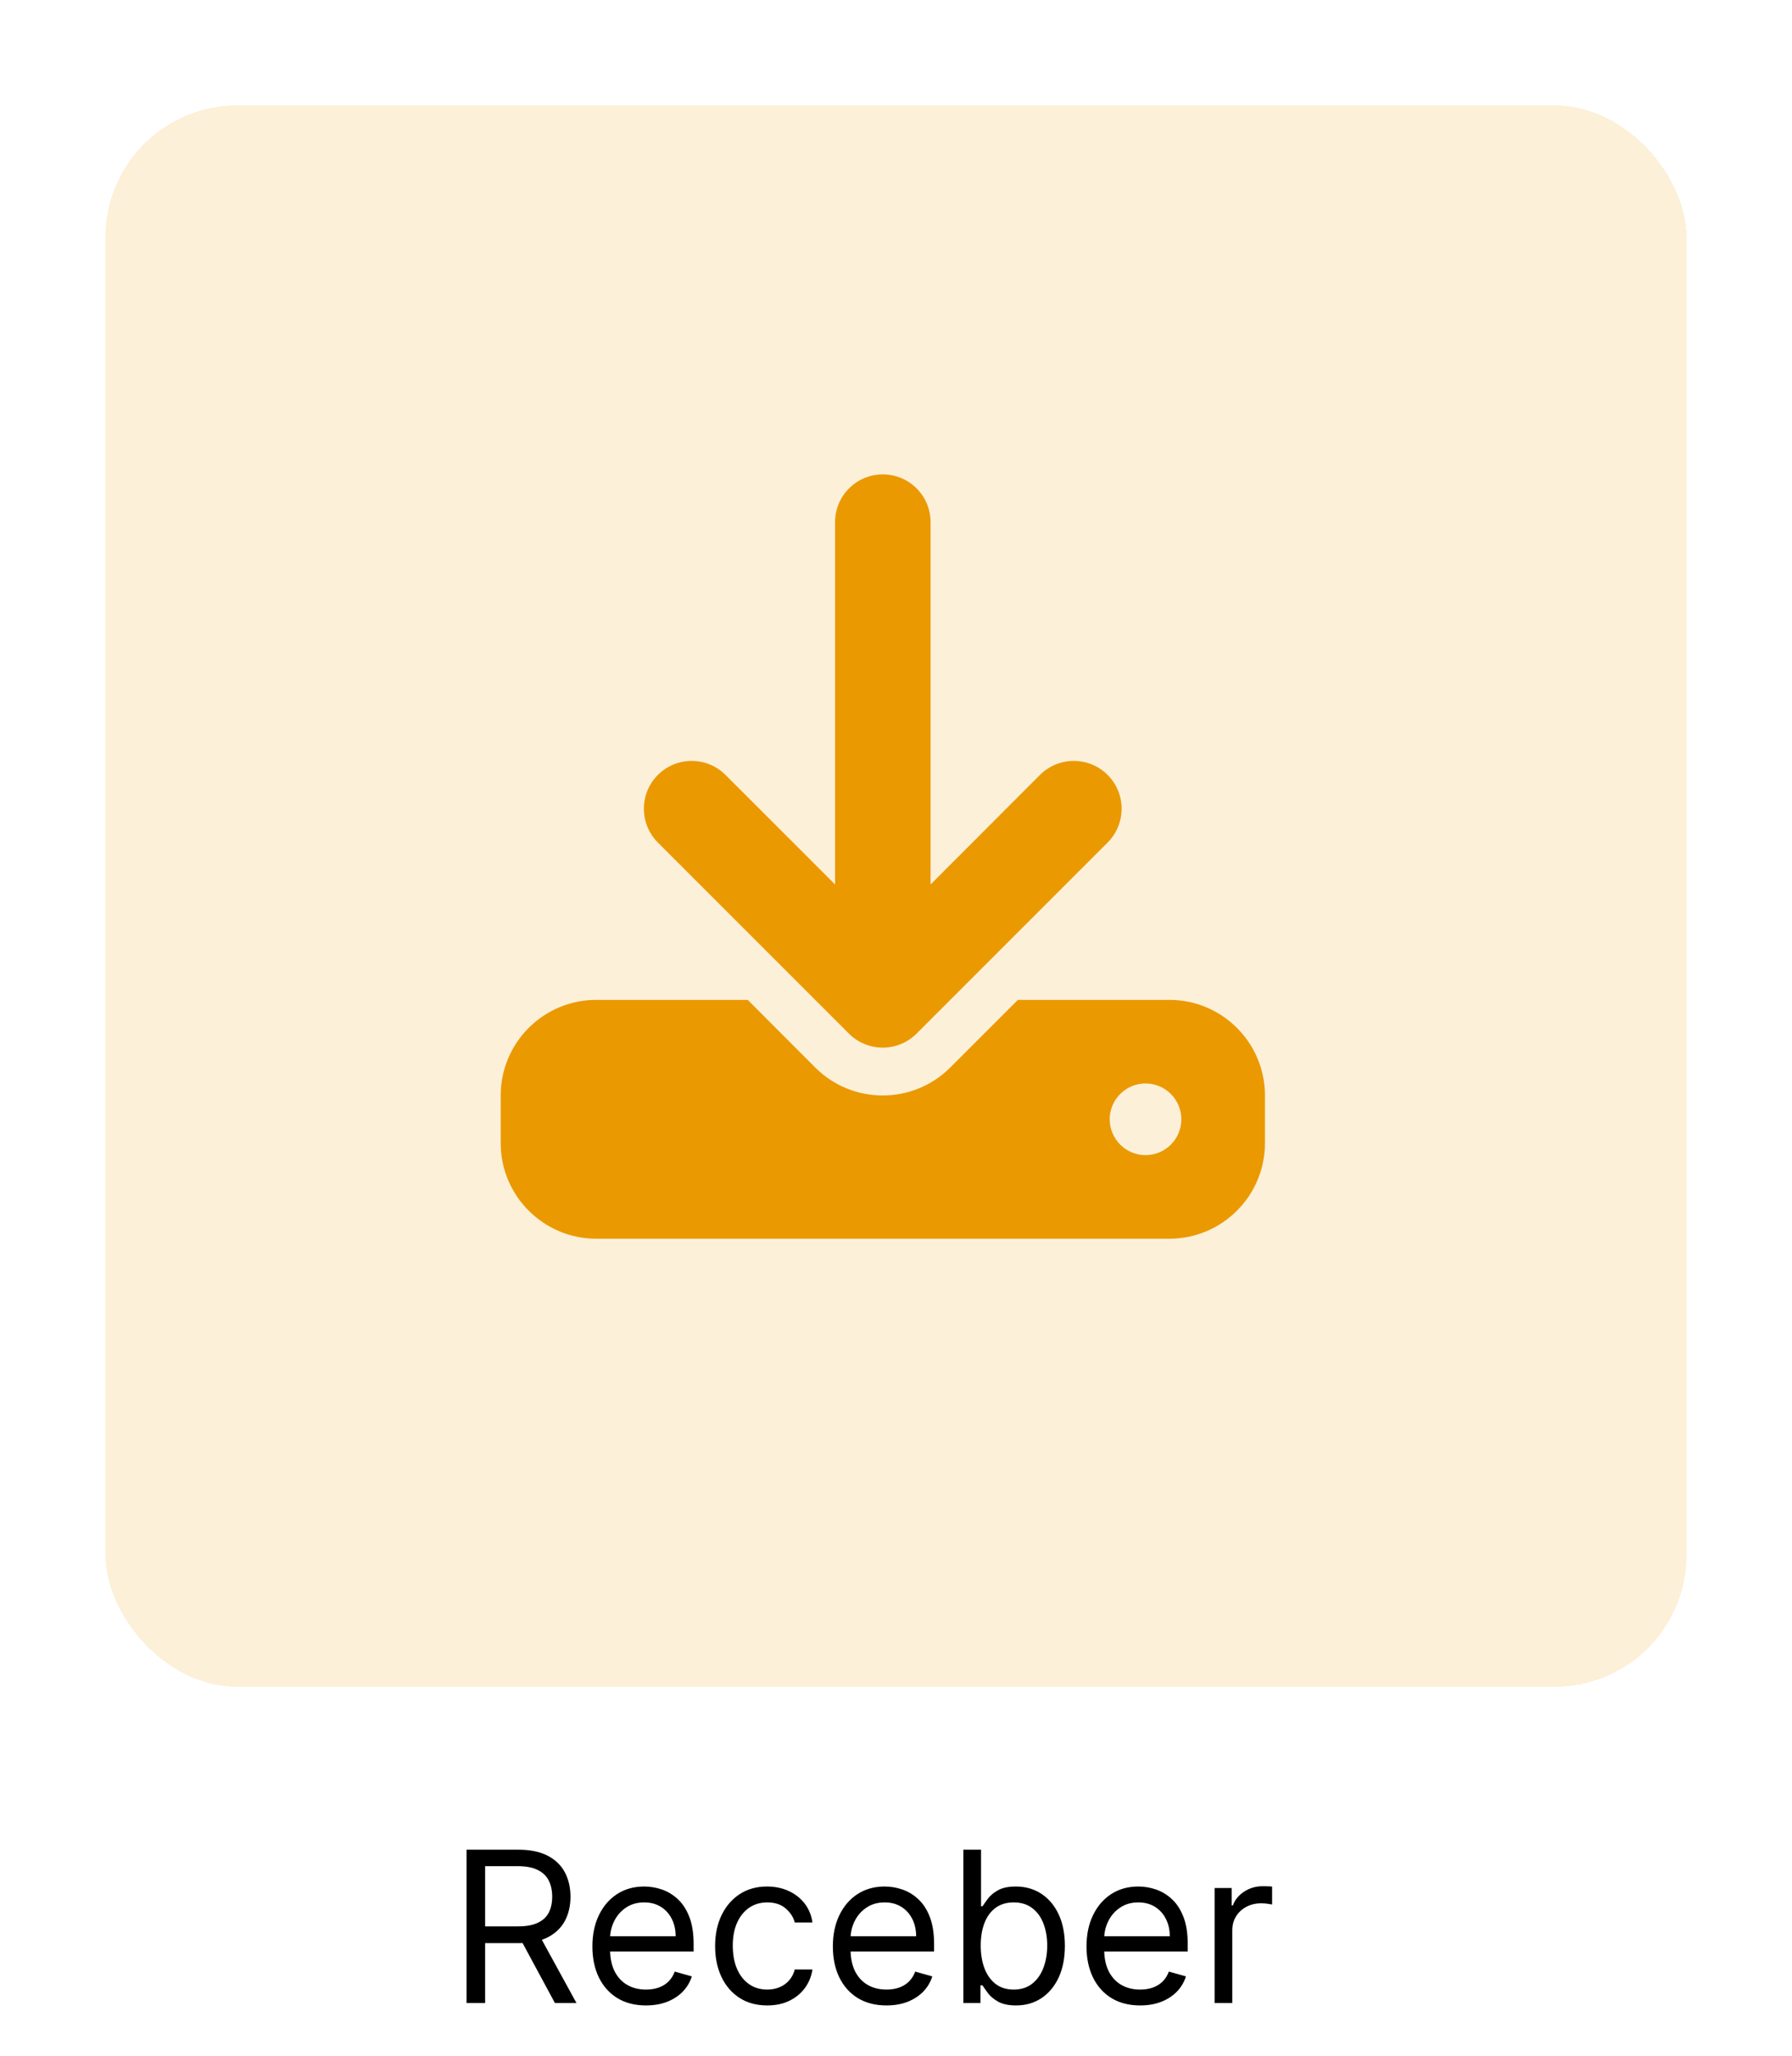 <svg width="68" height="78" viewBox="0 0 68 78" fill="none" xmlns="http://www.w3.org/2000/svg">
<g filter="url(#filter0_d_19_66)">
<rect x="4" y="3" width="60" height="60" rx="5" fill="#EB9900" fill-opacity="0.15" shape-rendering="crispEdges"/>
</g>
<path d="M17.704 76V70.182H19.671C20.125 70.182 20.498 70.26 20.79 70.415C21.081 70.568 21.297 70.779 21.438 71.048C21.578 71.317 21.648 71.623 21.648 71.966C21.648 72.309 21.578 72.613 21.438 72.878C21.297 73.143 21.082 73.351 20.793 73.503C20.503 73.653 20.133 73.727 19.682 73.727H18.091V73.091H19.659C19.97 73.091 20.22 73.046 20.409 72.954C20.6 72.864 20.739 72.735 20.824 72.568C20.911 72.4 20.954 72.199 20.954 71.966C20.954 71.733 20.911 71.529 20.824 71.355C20.737 71.181 20.598 71.046 20.406 70.952C20.215 70.855 19.962 70.807 19.648 70.807H18.409V76H17.704ZM20.443 73.386L21.875 76H21.057L19.648 73.386H20.443ZM24.514 76.091C24.093 76.091 23.73 75.998 23.425 75.812C23.122 75.625 22.889 75.364 22.724 75.028C22.561 74.691 22.479 74.299 22.479 73.852C22.479 73.405 22.561 73.011 22.724 72.671C22.889 72.328 23.118 72.061 23.411 71.869C23.707 71.676 24.051 71.579 24.445 71.579C24.673 71.579 24.897 71.617 25.119 71.693C25.34 71.769 25.542 71.892 25.724 72.062C25.905 72.231 26.05 72.454 26.158 72.733C26.266 73.011 26.32 73.354 26.32 73.761V74.046H22.957V73.466H25.639C25.639 73.22 25.589 73 25.491 72.807C25.394 72.614 25.256 72.461 25.076 72.349C24.898 72.238 24.688 72.182 24.445 72.182C24.178 72.182 23.947 72.248 23.752 72.381C23.559 72.511 23.41 72.682 23.306 72.892C23.202 73.102 23.15 73.328 23.15 73.568V73.954C23.15 74.284 23.207 74.563 23.32 74.793C23.436 75.02 23.596 75.193 23.8 75.312C24.005 75.43 24.243 75.489 24.514 75.489C24.69 75.489 24.849 75.464 24.991 75.415C25.135 75.364 25.259 75.288 25.363 75.188C25.467 75.085 25.548 74.958 25.604 74.807L26.252 74.989C26.184 75.208 26.069 75.401 25.908 75.568C25.747 75.733 25.549 75.862 25.312 75.954C25.075 76.046 24.809 76.091 24.514 76.091ZM29.113 76.091C28.704 76.091 28.352 75.994 28.056 75.801C27.761 75.608 27.533 75.342 27.374 75.003C27.215 74.664 27.136 74.276 27.136 73.841C27.136 73.398 27.217 73.007 27.38 72.668C27.545 72.327 27.774 72.061 28.067 71.869C28.363 71.676 28.708 71.579 29.102 71.579C29.408 71.579 29.685 71.636 29.931 71.75C30.177 71.864 30.379 72.023 30.536 72.227C30.693 72.432 30.791 72.671 30.829 72.943H30.158C30.107 72.744 29.994 72.568 29.817 72.415C29.643 72.26 29.408 72.182 29.113 72.182C28.852 72.182 28.622 72.25 28.425 72.386C28.23 72.521 28.078 72.711 27.968 72.957C27.86 73.202 27.806 73.489 27.806 73.818C27.806 74.155 27.859 74.449 27.965 74.699C28.073 74.949 28.225 75.143 28.42 75.281C28.617 75.419 28.848 75.489 29.113 75.489C29.287 75.489 29.445 75.458 29.587 75.398C29.729 75.337 29.85 75.25 29.948 75.136C30.047 75.023 30.117 74.886 30.158 74.727H30.829C30.791 74.985 30.697 75.217 30.548 75.423C30.4 75.628 30.204 75.791 29.959 75.912C29.717 76.031 29.435 76.091 29.113 76.091ZM33.639 76.091C33.218 76.091 32.855 75.998 32.55 75.812C32.247 75.625 32.014 75.364 31.849 75.028C31.686 74.691 31.604 74.299 31.604 73.852C31.604 73.405 31.686 73.011 31.849 72.671C32.014 72.328 32.243 72.061 32.536 71.869C32.832 71.676 33.176 71.579 33.57 71.579C33.798 71.579 34.022 71.617 34.244 71.693C34.465 71.769 34.667 71.892 34.849 72.062C35.031 72.231 35.175 72.454 35.283 72.733C35.391 73.011 35.445 73.354 35.445 73.761V74.046H32.082V73.466H34.764C34.764 73.22 34.714 73 34.616 72.807C34.519 72.614 34.381 72.461 34.201 72.349C34.023 72.238 33.813 72.182 33.57 72.182C33.303 72.182 33.072 72.248 32.877 72.381C32.684 72.511 32.535 72.682 32.431 72.892C32.327 73.102 32.275 73.328 32.275 73.568V73.954C32.275 74.284 32.332 74.563 32.445 74.793C32.561 75.02 32.721 75.193 32.925 75.312C33.13 75.43 33.368 75.489 33.639 75.489C33.815 75.489 33.974 75.464 34.116 75.415C34.26 75.364 34.384 75.288 34.488 75.188C34.592 75.085 34.673 74.958 34.729 74.807L35.377 74.989C35.309 75.208 35.194 75.401 35.033 75.568C34.872 75.733 34.673 75.862 34.437 75.954C34.2 76.046 33.934 76.091 33.639 76.091ZM36.556 76V70.182H37.227V72.329H37.283C37.333 72.254 37.401 72.157 37.488 72.04C37.577 71.921 37.704 71.814 37.869 71.722C38.035 71.627 38.261 71.579 38.545 71.579C38.912 71.579 39.236 71.671 39.516 71.855C39.797 72.039 40.015 72.299 40.173 72.636C40.33 72.974 40.408 73.371 40.408 73.829C40.408 74.292 40.33 74.692 40.173 75.031C40.015 75.368 39.798 75.63 39.519 75.815C39.241 75.999 38.92 76.091 38.556 76.091C38.276 76.091 38.051 76.044 37.883 75.952C37.714 75.857 37.584 75.75 37.494 75.631C37.403 75.51 37.333 75.409 37.283 75.329H37.204V76H36.556ZM37.215 73.818C37.215 74.148 37.264 74.438 37.36 74.69C37.457 74.94 37.598 75.136 37.783 75.278C37.969 75.419 38.196 75.489 38.465 75.489C38.745 75.489 38.979 75.415 39.167 75.267C39.356 75.117 39.498 74.917 39.593 74.665C39.69 74.411 39.738 74.129 39.738 73.818C39.738 73.511 39.691 73.235 39.596 72.989C39.503 72.74 39.362 72.544 39.173 72.401C38.985 72.255 38.749 72.182 38.465 72.182C38.193 72.182 37.963 72.251 37.778 72.389C37.592 72.526 37.452 72.717 37.357 72.963C37.263 73.207 37.215 73.492 37.215 73.818ZM43.264 76.091C42.843 76.091 42.48 75.998 42.175 75.812C41.872 75.625 41.639 75.364 41.474 75.028C41.311 74.691 41.229 74.299 41.229 73.852C41.229 73.405 41.311 73.011 41.474 72.671C41.639 72.328 41.868 72.061 42.161 71.869C42.457 71.676 42.801 71.579 43.195 71.579C43.423 71.579 43.647 71.617 43.869 71.693C44.09 71.769 44.292 71.892 44.474 72.062C44.656 72.231 44.8 72.454 44.908 72.733C45.016 73.011 45.07 73.354 45.07 73.761V74.046H41.707V73.466H44.389C44.389 73.22 44.339 73 44.241 72.807C44.144 72.614 44.006 72.461 43.826 72.349C43.648 72.238 43.438 72.182 43.195 72.182C42.928 72.182 42.697 72.248 42.502 72.381C42.309 72.511 42.16 72.682 42.056 72.892C41.952 73.102 41.9 73.328 41.9 73.568V73.954C41.9 74.284 41.957 74.563 42.07 74.793C42.186 75.02 42.346 75.193 42.55 75.312C42.755 75.43 42.993 75.489 43.264 75.489C43.44 75.489 43.599 75.464 43.741 75.415C43.885 75.364 44.009 75.288 44.113 75.188C44.217 75.085 44.298 74.958 44.354 74.807L45.002 74.989C44.934 75.208 44.819 75.401 44.658 75.568C44.497 75.733 44.298 75.862 44.062 75.954C43.825 76.046 43.559 76.091 43.264 76.091ZM46.09 76V71.636H46.738V72.296H46.783C46.863 72.079 47.007 71.904 47.215 71.77C47.423 71.635 47.658 71.568 47.92 71.568C47.969 71.568 48.031 71.569 48.104 71.571C48.178 71.573 48.234 71.576 48.272 71.579V72.261C48.249 72.256 48.197 72.247 48.116 72.236C48.036 72.222 47.952 72.216 47.863 72.216C47.651 72.216 47.461 72.26 47.295 72.349C47.13 72.437 46.999 72.558 46.903 72.713C46.808 72.867 46.761 73.042 46.761 73.239V76H46.09Z" fill="black"/>
<path d="M35.312 19.812C35.312 18.81 34.502 18 33.5 18C32.498 18 31.688 18.81 31.688 19.812V33.559L27.53 29.402C26.822 28.694 25.672 28.694 24.964 29.402C24.256 30.11 24.256 31.26 24.964 31.968L32.214 39.218C32.922 39.926 34.072 39.926 34.78 39.218L42.03 31.968C42.738 31.26 42.738 30.11 42.03 29.402C41.322 28.694 40.172 28.694 39.464 29.402L35.312 33.559V19.812ZM22.625 37.938C20.626 37.938 19 39.563 19 41.562V43.375C19 45.374 20.626 47 22.625 47H44.375C46.374 47 48 45.374 48 43.375V41.562C48 39.563 46.374 37.938 44.375 37.938H38.626L36.06 40.503C34.644 41.919 32.35 41.919 30.934 40.503L28.374 37.938H22.625ZM43.469 41.109C43.829 41.109 44.175 41.253 44.43 41.508C44.685 41.763 44.828 42.108 44.828 42.469C44.828 42.829 44.685 43.175 44.43 43.43C44.175 43.685 43.829 43.828 43.469 43.828C43.108 43.828 42.763 43.685 42.508 43.43C42.253 43.175 42.109 42.829 42.109 42.469C42.109 42.108 42.253 41.763 42.508 41.508C42.763 41.253 43.108 41.109 43.469 41.109Z" fill="#EB9900"/>
<defs>
<filter id="filter0_d_19_66" x="0" y="0" width="68" height="68" filterUnits="userSpaceOnUse" color-interpolation-filters="sRGB">
<feFlood flood-opacity="0" result="BackgroundImageFix"/>
<feColorMatrix in="SourceAlpha" type="matrix" values="0 0 0 0 0 0 0 0 0 0 0 0 0 0 0 0 0 0 127 0" result="hardAlpha"/>
<feOffset dy="1"/>
<feGaussianBlur stdDeviation="2"/>
<feComposite in2="hardAlpha" operator="out"/>
<feColorMatrix type="matrix" values="0 0 0 0 0 0 0 0 0 0 0 0 0 0 0 0 0 0 0.25 0"/>
<feBlend mode="normal" in2="BackgroundImageFix" result="effect1_dropShadow_19_66"/>
<feBlend mode="normal" in="SourceGraphic" in2="effect1_dropShadow_19_66" result="shape"/>
</filter>
</defs>
</svg>
